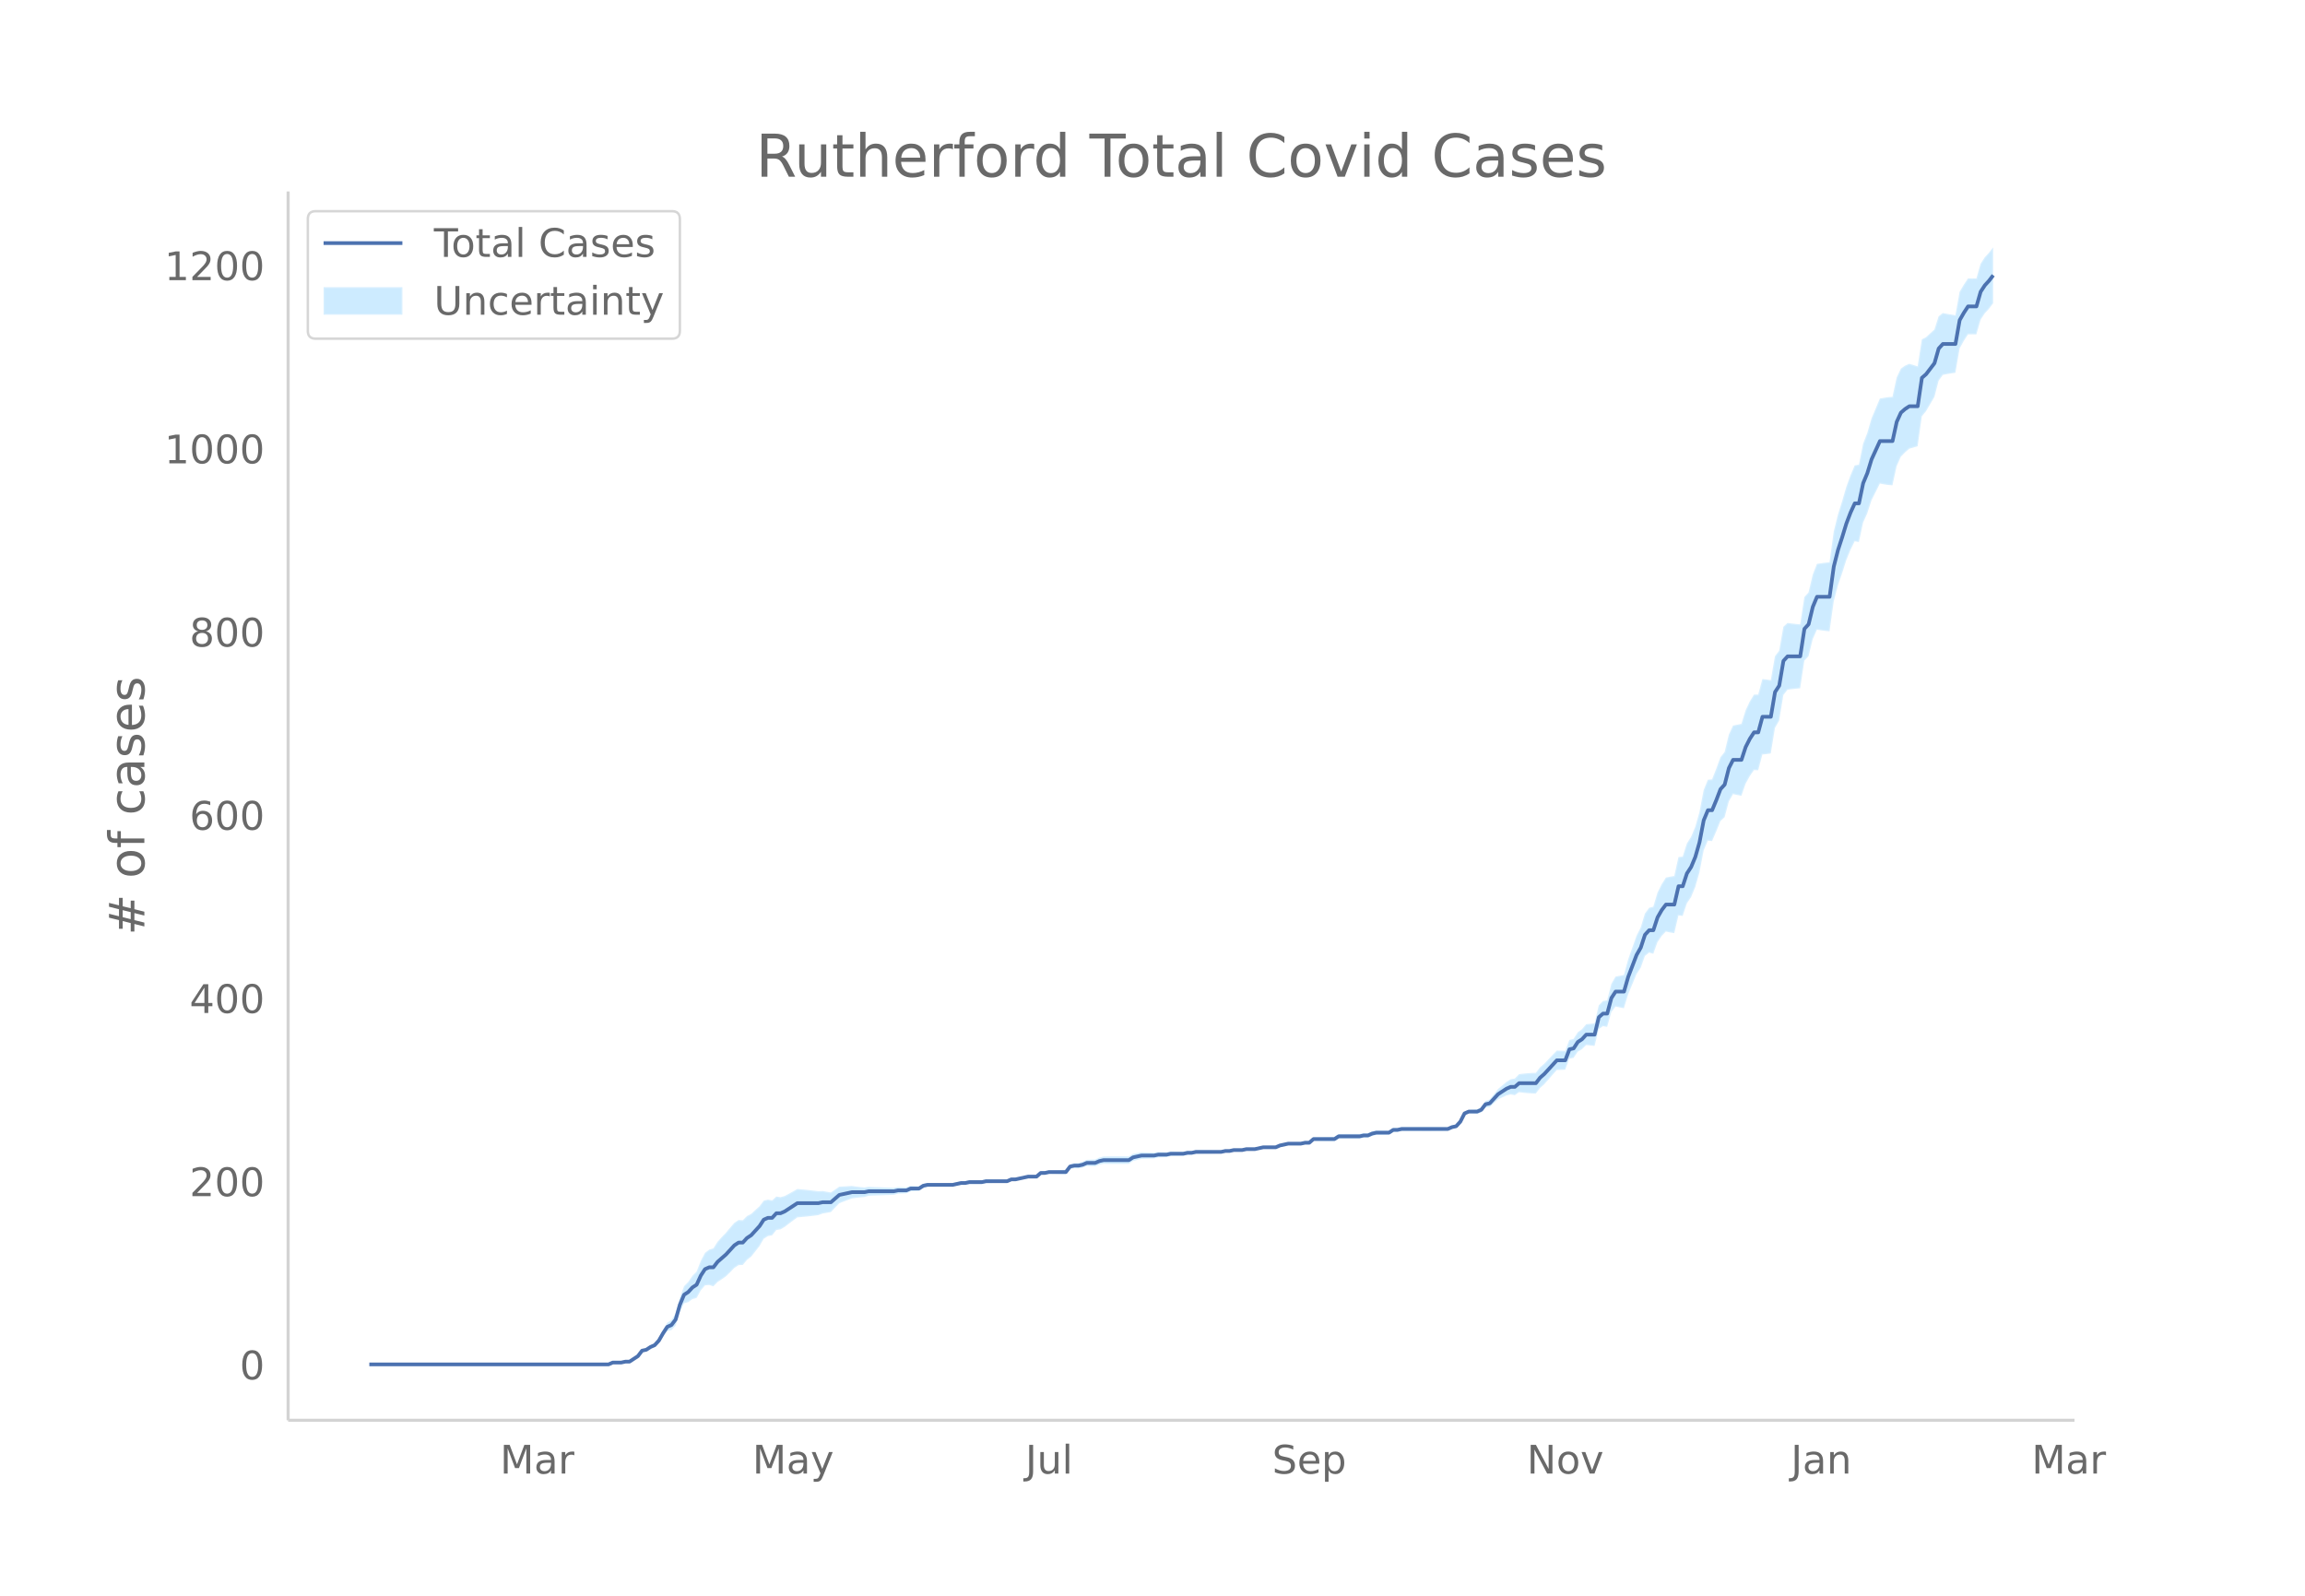 <svg height="864" viewBox="0 0 936 648" width="1248" xmlns="http://www.w3.org/2000/svg" xmlns:xlink="http://www.w3.org/1999/xlink"><defs><style>*{stroke-linecap:butt;stroke-linejoin:round}</style></defs><g id="figure_1"><path d="M0 648h936V0H0z" fill="#fff" id="patch_1"/><g id="axes_1"><path d="M117 576.72h725.4V77.76H117z" fill="none" id="patch_2"/><g id="PolyCollection_1"><defs><path d="M173.829-93.96H247.102l1.704-.73 1.704.017 1.704.019 1.704-.346 1.704.03 1.704-1.07 1.704-1.047 1.704-2.117 1.704-.23 1.704-.945 1.704-.549 1.704-1.632 1.704-2.697 1.704-2.27 1.704-.377 1.704-1.83 1.704-5.473 1.704-3.532 1.704-.509 1.704-1.228 1.704-.487 1.704-3.093 1.704-1.982 1.704-.155 1.704.53 1.704-1.771 1.704-1.108 1.704-1.195 1.704-1.66 1.704-1.756 1.704-1.11 1.704-.091 1.704-2.025 1.704-1.346 1.704-2.14 1.704-2.186 1.704-2.938 1.704-1.074 1.704-.319 1.704-2.148 1.704-.27 1.704-.995 1.704-1.325 1.704-1.275 1.704-1.255 1.704-.15 1.704-.163 1.705-.18 1.704-.195 1.704-.23 1.704-.64 1.704-.297 1.704-.308 1.704-1.798 1.704-1.79 1.704-.66 1.704-.648 1.704-.634 1.704-.24 1.704-.199 1.704-.16 1.704-.49 1.704-.084 1.704-.06 1.704-.059 1.704-.06 1.704-.06 1.704-.072 1.704-.446 1.704-.074 1.704-.079 1.704-.824 1.704-.09 1.704-.098 1.704-1.212 1.704-.458 1.704-.07 1.704-.05 1.704-.027 1.704-.003 1.704.023 1.704.034 1.704-.338 1.704-.338 1.704.03 1.704-.35 1.704.012 1.704.003 1.704-.007 1.704-.388 1.704-.023 1.704-.029 1.704-.033 1.704-.037 1.704-.04 1.704-.778 1.704-.032 1.704-.396 1.704-.383 1.704-.371 1.704.011 1.704.023 1.704-1.452 1.704.044 1.704-.32 1.704.056 1.705.057 1.704.056 1.704.052 1.704-2.167 1.704-.298 1.704.075 1.704-.298 1.704-.67 1.704.068 1.704.06 1.704-.692 1.704-.327 1.704.035 1.704.025 1.704.012h1.704l1.704-.016 1.704-.037 1.704-1.16 1.704-.42 1.704-.426 1.704-.058 1.704-.058 1.704-.056 1.704-.433 1.704-.061 1.704-.063 1.704-.43 1.704-.048 1.704-.037 1.704-.021 1.704-.395 1.704-.028 1.704-.397 1.704-.023 1.704-.026 1.704-.028 1.704-.027 1.704-.03 1.704-.038 1.704-.412 1.704-.04 1.704-.41 1.704-.03 1.704-.022 1.704-.379 1.704-.003 1.704-.002 1.704-.371 1.704-.366 1.704.01 1.704.015 1.704.014 1.704-.723 1.704-.344 1.704-.338 1.704.036 1.704.037 1.704.037 1.704-.338 1.705.032 1.704-1.45 1.704.04 1.704.039 1.704.035 1.704.03 1.704.025 1.704-1.09 1.704.022 1.704.018 1.704.012 1.704.005 1.704-.004 1.704-.384 1.704-.02 1.704-.767 1.704-.393 1.704-.023 1.704-.023 1.704-.023 1.704-1.129 1.704-.007 1.704-.374 1.704.001 1.704.003 1.704.006 1.704.008 1.704.007 1.704.007 1.704-.006 1.704-.018 1.704-.028 1.704-.037 1.704-.046 1.704-.788 1.704-.421 1.704-1.896 1.704-3.338 1.704-.676 1.704.114 1.704.146 1.704-.573 1.704-2.02 1.704-.139 1.704-1.598 1.704-1.566 1.704-.798 1.704-.781 1.704-.416 1.704.303 1.704-1.218 1.704.218 1.704.165 1.704.11 1.704.051 1.704-2.226 1.704-1.522 1.704-1.922 1.704-1.938 1.705-1.936 1.704-.072 1.704-.061 1.704-4.476 1.704-.335 1.704-2.511 1.704-.992 1.704-1.704 1.704.178 1.704.187 1.704-6.823 1.704-1.21 1.704.287 1.704-5.995 1.704-2.248 1.704.355 1.704.326 1.704-5.63 1.704-4.12 1.704-4.099 1.704-2.585 1.704-4.77 1.704-1.388 1.704.476 1.704-4.733 1.704-2.507 1.704-1.789 1.704.375 1.704.28 1.704-7.194 1.704.19 1.704-5.083 1.704-2.54 1.704-4.083 1.704-5.96 1.704-8.894 1.704-3.989 1.704.166 1.704-3.9 1.704-4.23 1.704-1.577 1.704-6.368 1.704-2.995 1.704.349 1.704.335 1.704-4.904 1.704-3.097 1.704-2.437 1.704.048 1.704-6.381 1.704-.17 1.704-.268 1.704-10.362 1.704-2.97 1.704-10.388 1.704-2.153 1.704-.217 1.704-.197 1.704-.163 1.705-11.225 1.704-1.83 1.704-6.91 1.704-3.833 1.704.264 1.704.223 1.704.167 1.704-12.099 1.704-6.503 1.704-4.98 1.704-5.333 1.704-4.199 1.704-3.426 1.704.295 1.704-7.882 1.704-3.795 1.704-5.277 1.704-3.388 1.704-3.391 1.704.306 1.704.265 1.704.123 1.704-7.78 1.704-3.836 1.704-1.748 1.704-1.497 1.704-.475 1.704-.542 1.704-12.119 1.704-2.1 1.704-2.882 1.704-2.91 1.704-6.566 1.704-2.357 1.704-.342 1.704-.284 1.704-.262 1.704-9.849 1.704-3.082 1.704-2.65 1.704-.018 1.704.007 1.704-5.935 1.704-2.583 1.704-1.866 1.704-2.279v-22.67h0l-1.704 2.185-1.704 1.854-1.704 2.624-1.704 5.968-1.704.007-1.704-.018-1.704 2.558-1.704 2.869-1.704 9.493-1.704-.262-1.704-.284-1.704-.342-1.704 1.363-1.704 5.337-1.704 1.553-1.704 1.581-1.704.876-1.704 10.943-1.704-.542-1.704-.475-1.704.735-1.704 1.227-1.704 3.605-1.704 7.841-1.704.123-1.704.265-1.704.307-1.704 4.047-1.704 4.052-1.704 5.882-1.704 4.388-1.704 8.484-1.704.295-1.704 4.013-1.704 4.728-1.704 5.827-1.704 5.435-1.704 6.887-1.704 12.45-1.704.168-1.704.223-1.704.264-1.704 4.35-1.704 7.224-1.704 1.89-1.705 11.093-1.704-.163-1.704-.197-1.704-.217-1.704 1.567-1.704 9.698-1.704 2.237-1.704 9.725-1.704-.268-1.704-.17-1.704 6.265-1.704.048-1.704 2.77-1.704 3.6-1.704 5.51-1.704.335-1.704.35-1.704 3.7-1.704 7.022-1.704 2.143-1.704 4.697-1.704 4.283-1.704.166-1.704 4.194-1.704 8.96-1.704 5.943-1.704 4.1-1.704 2.668-1.704 5.331-1.704.19-1.704 7.685-1.704.28-1.704.375-1.704 2.676-1.704 3.443-1.704 5.683-1.704.476-1.704 2.332-1.704 5.644-1.704 3.366-1.704 4.83-1.704 4.805-1.704 6.274-1.704.325-1.704.355-1.704 2.96-1.704 6.651-1.704.288-1.704 1.766-1.704 7.311-1.704.188-1.704.177-1.704 2.016-1.704 1.24-1.704 2.696-1.704.41-1.704 4.45-1.704-.061-1.704-.072-1.705 1.783-1.704 1.783-1.704 1.797-1.704 1.454-1.704 2.237-1.704.051-1.704.11-1.704.165-1.704.218-1.704 1.758-1.704.303-1.704 1.072-1.704 1.45-1.704 1.434-1.704 2.154-1.704 2.122-1.704.606-1.704 2.442-1.704.915-1.704.146-1.704.114-1.704.812-1.704 3.358-1.704 1.823-1.704.323-1.704.7-1.704-.046-1.704-.037-1.704-.029-1.704-.017-1.704-.006-1.704.006-1.704.008-1.704.008-1.704.005-1.704.004h-1.704l-1.704.37-1.704-.007-1.704 1.104-1.704-.024-1.704-.023-1.704-.023-1.704.35-1.704.723-1.704-.021-1.704.36-1.704-.003-1.704.004-1.704.012-1.704.018-1.704.023-1.704 1.141-1.704.024-1.704.03-1.704.036-1.704.039-1.704.04-1.704 1.525-1.705.032-1.704.407-1.704.037-1.704.037-1.704.036-1.704.406-1.704.4-1.704.764-1.704.014-1.704.015-1.704.01-1.704.378-1.704.373-1.704-.002-1.704-.003-1.704.365-1.704-.022-1.704-.03-1.704.335-1.704-.041-1.704.332-1.704-.038-1.704-.03-1.704-.027-1.704-.028-1.704-.026-1.704-.024-1.704.347-1.704-.027-1.704.349-1.704-.021-1.704-.037-1.704-.049-1.704.315-1.704-.063-1.704-.062-1.704.312-1.704-.056-1.704-.059-1.704-.057-1.704.318-1.704.323-1.704 1.072-1.704-.036-1.704-.016-1.704-.001-1.704.013-1.704.024-1.704.035-1.704.417-1.704.796-1.704.06-1.704.068-1.704.817-1.704.447-1.704.075-1.704.446-1.704 2.297-1.704.051-1.704.056-1.705.057-1.704.056-1.704.424-1.704.044-1.704 1.524-1.704.022-1.704.012-1.704.373-1.704.361-1.704.348-1.704-.032-1.704.709-1.704-.04-1.704-.037-1.704-.033-1.704-.029-1.704-.022-1.704.356-1.704-.008-1.704.003-1.704.013-1.704.394-1.704.03-1.704.405-1.704.406-1.704.034-1.704.023-1.704-.002-1.704-.028-1.704-.05-1.704-.07-1.704.286-1.704 1.02-1.704-.098-1.704-.09-1.704.663-1.704-.078-1.704-.074-1.704.297-1.704-.072-1.704-.06-1.704-.06-1.704-.058-1.704-.06-1.704-.084-1.704.255-1.704-.161-1.704-.199-1.704-.24-1.704.11-1.704.096-1.704.083-1.704 1.186-1.704 1.178-1.704-.308-1.704-.297-1.704.104-1.704-.23-1.704-.195-1.705-.18-1.704-.162-1.704-.151-1.704.976-1.704.958-1.704.906-1.704.493-1.704-.27-1.704 1.571-1.704-.318-1.704.413-1.704 2.27-1.704 1.534-1.704 1.579-1.704.886-1.704 1.695-1.704-.092-1.704 1.122-1.704 1.964-1.704 2.06-1.704 1.78-1.704 1.868-1.704 2.693-1.704.53-1.704 1.333-1.704 3.225-1.704 4.347-1.704 1.744-1.704 2.491-1.704 1.724-1.704 4.65-1.704 6.43-1.704 2.634-1.704 1.11-1.704 2.939-1.704 3.254-1.704 2.088-1.704.938-1.704 1.287-1.704.514-1.704 2.346-1.704 1.186-1.704 1.162-1.704.03-1.704.397-1.704.02-1.704.016-1.704.758H173.829z" id="m27aa1ec8cd" stroke="#fff" stroke-opacity=".2"/></defs><g clip-path="url(#p15b43a4cd5)"><use xlink:href="#m27aa1ec8cd" y="648" fill="#089fff" fill-opacity=".2" stroke="#fff" stroke-opacity=".2"/></g></g><path clip-path="url(#p15b43a4cd5)" d="M149.973 554.04h97.129l1.704-.744h3.408l1.704-.372h1.704l3.408-2.232 1.704-2.231 1.704-.372 1.704-1.116 1.704-.744 1.704-1.86 1.704-2.976 1.704-2.604 1.704-.743 1.704-2.232 1.704-5.952 1.704-4.091 1.704-1.116 1.704-1.86 1.704-1.116 1.704-3.72 1.704-2.603 1.704-.744h1.704l1.704-2.232 3.408-2.976 3.408-3.72 1.704-1.115h1.704l1.704-1.86 1.704-1.116 3.408-3.72 1.704-2.603 1.704-.744h1.704l1.704-1.86h1.704l1.704-.744 5.112-3.348h8.52l1.705-.372h3.408l3.408-2.975 5.112-1.116h5.112l1.704-.372h10.224l1.704-.372h3.408l1.704-.744h3.408l1.704-1.116 1.704-.372h10.224l3.408-.744h1.704l1.704-.372h5.112l1.704-.372h8.52l1.704-.744h1.704l5.112-1.116h3.408l1.704-1.487h1.704l1.704-.372h6.817l1.704-2.232 1.704-.372h1.704l1.704-.372 1.704-.744h3.408l1.704-.744 1.704-.372H458.4l1.704-1.116 3.408-.744h5.112l1.704-.372h3.408l1.704-.372h5.112l1.704-.372h1.704l1.704-.372h10.224l1.704-.372h1.704l1.704-.371h3.408l1.704-.372h3.408l3.408-.744h5.112l1.704-.744 3.408-.744h5.112l1.704-.372h1.705l1.704-1.488h8.52l1.704-1.116h8.52l1.704-.372h1.704l1.704-.744 1.704-.372h5.112l1.704-1.116h1.704l1.704-.372h18.744l1.704-.744 1.704-.372 1.704-1.86 1.704-3.347 1.704-.744h3.408l1.704-.744 1.704-2.232 1.704-.372 3.408-3.72 3.408-2.231 1.704-.744h1.704l1.704-1.488h6.816l1.704-2.232 1.704-1.487 5.113-5.58h3.408l1.704-4.463 1.704-.372 1.704-2.604 1.704-1.116 1.704-1.86h3.408l1.704-7.067 1.704-1.488h1.704l1.704-6.323 1.704-2.604h3.408l1.704-5.952 3.408-8.927 1.704-2.975 1.704-5.208 1.704-1.86h1.704l1.704-5.207 1.704-2.976 1.704-2.232h3.408l1.704-7.439h1.704l1.704-5.208 1.704-2.603 1.704-4.092 1.704-5.951 1.704-8.927 1.704-4.092h1.704l1.704-4.092 1.704-4.463 1.704-1.86 1.704-6.695 1.704-3.348h3.408l1.704-5.208 1.704-3.347 1.704-2.604h1.704l1.704-6.323h3.408l1.704-10.043 1.704-2.604 1.704-10.043 1.704-1.86h5.112l1.705-11.159 1.704-1.86 1.704-7.067 1.704-4.092h5.112l1.704-12.274 1.704-6.696 1.704-5.207 1.704-5.58 1.704-4.463 1.704-3.72h1.704l1.704-8.183 1.704-4.092 1.704-5.58 3.408-7.438h5.112l1.704-7.812 1.704-3.72 1.704-1.487 1.704-1.116h3.408l1.704-11.53 1.704-1.489 3.408-4.463 1.704-5.952 1.704-1.86h5.112l1.704-9.67 1.704-2.976 1.704-2.604h3.408l1.704-5.951 1.704-2.604 1.704-1.86 1.704-2.232h0" fill="none" stroke="#4c72b0" stroke-linecap="round" stroke-width="1.5" id="line2d_1"/><path d="M117 576.72V77.76" fill="none" stroke="#d3d3d3" stroke-linecap="square" stroke-width="1.25" id="patch_3"/><path d="M117 576.72h725.4" fill="none" stroke="#d3d3d3" stroke-linecap="square" stroke-width="1.25" id="patch_4"/><g id="matplotlib.axis_1"><g id="xtick_1"><g transform="matrix(.16 0 0 -.16 203.04 598.378)" fill="#696969" id="text_1"><defs><path d="M9.813 72.906h14.703l18.593-49.61 18.703 49.61h14.704V0H66.89v64.016l-18.797-50h-9.907l-18.796 50V0H9.813z" id="DejaVuSans-77"/><path d="M34.281 27.484q-10.89 0-15.093-2.484-4.204-2.484-4.204-8.5 0-4.781 3.157-7.594 3.156-2.797 8.562-2.797 7.485 0 12 5.297 4.516 5.297 4.516 14.078v2zm17.922 3.72V0H43.22v8.297Q40.14 3.328 35.547.953q-4.594-2.375-11.234-2.375-8.391 0-13.36 4.719Q6 8.016 6 15.922q0 9.219 6.172 13.906 6.187 4.688 18.437 4.688h12.61v.89q0 6.203-4.078 9.594-4.078 3.39-11.453 3.39-4.688 0-9.141-1.124-4.438-1.125-8.531-3.375v8.312q4.921 1.906 9.562 2.844 4.64.953 9.031.953 11.875 0 17.735-6.156 5.86-6.14 5.86-18.64z" id="DejaVuSans-97"/><path d="M41.11 46.297q-1.516.875-3.297 1.281Q36.03 48 33.89 48q-7.625 0-11.703-4.953-4.079-4.953-4.079-14.234V0H9.08v54.688h9.03v-8.5q2.844 4.984 7.375 7.39Q30.031 56 36.531 56q.922 0 2.047-.125 1.125-.11 2.484-.36z" id="DejaVuSans-114"/></defs><use xlink:href="#DejaVuSans-77"/><use x="86.279" xlink:href="#DejaVuSans-97"/><use x="147.559" xlink:href="#DejaVuSans-114"/></g></g><g id="xtick_2"><g transform="matrix(.16 0 0 -.16 305.538 598.378)" fill="#696969" id="text_2"><defs><path d="M32.172-5.078q-3.797-9.766-7.422-12.735-3.61-2.984-9.656-2.984H7.906v7.516h5.282q3.703 0 5.75 1.765Q21-9.766 23.483-3.219l1.61 4.094-22.11 53.813H12.5l17.094-42.766 17.093 42.766h9.516z" id="DejaVuSans-121"/></defs><use xlink:href="#DejaVuSans-77"/><use x="86.279" xlink:href="#DejaVuSans-97"/><use x="147.559" xlink:href="#DejaVuSans-121"/></g></g><g id="xtick_3"><g transform="matrix(.16 0 0 -.16 416.371 598.378)" fill="#696969" id="text_3"><defs><path d="M9.813 72.906h9.859V5.078q0-13.187-5-19.14-5-5.954-16.094-5.954h-3.75v8.297h3.078q6.531 0 9.219 3.672Q9.813-4.39 9.813 5.078z" id="DejaVuSans-74"/><path d="M8.5 21.578v33.11h8.984V21.922q0-7.766 3.016-11.656 3.031-3.875 9.094-3.875 7.265 0 11.484 4.64 4.234 4.64 4.234 12.656v31h8.985V0h-8.984v8.406Q42.047 3.422 37.718 1q-4.313-2.422-10.032-2.422-9.421 0-14.312 5.86Q8.5 10.296 8.5 21.578zM31.11 56z" id="DejaVuSans-117"/><path d="M9.422 75.984h8.984V0H9.422z" id="DejaVuSans-108"/></defs><use xlink:href="#DejaVuSans-74"/><use x="29.492" xlink:href="#DejaVuSans-117"/><use x="92.871" xlink:href="#DejaVuSans-108"/></g></g><g id="xtick_4"><g transform="matrix(.16 0 0 -.16 516.593 598.378)" fill="#696969" id="text_4"><defs><path d="M53.516 70.516V60.89q-5.61 2.687-10.594 4-4.984 1.328-9.625 1.328-8.047 0-12.422-3.125t-4.375-8.89q0-4.845 2.906-7.313 2.907-2.453 11.016-3.97l5.953-1.218q11.031-2.11 16.281-7.406 5.25-5.297 5.25-14.172 0-10.61-7.11-16.078-7.093-5.469-20.812-5.469-5.172 0-11.015 1.172Q13.14.922 6.89 3.219v10.156q6-3.36 11.765-5.078 5.766-1.703 11.328-1.703 8.438 0 13.032 3.312 4.593 3.328 4.593 9.485 0 5.359-3.297 8.39-3.296 3.032-10.812 4.547L27.484 33.5q-11.03 2.188-15.968 6.875-4.922 4.688-4.922 13.047 0 9.672 6.812 15.234 6.813 5.563 18.766 5.563 5.14 0 10.453-.938 5.328-.922 10.89-2.765z" id="DejaVuSans-83"/><path d="M56.203 29.594v-4.39H14.891q.593-9.282 5.593-14.142 5-4.859 13.938-4.859 5.172 0 10.031 1.266 4.86 1.265 9.656 3.812v-8.5Q49.266.734 44.187-.344 39.11-1.422 33.892-1.422q-13.094 0-20.735 7.61-7.64 7.625-7.64 20.625 0 13.421 7.25 21.296Q20.016 56 32.328 56q11.031 0 17.453-7.11 6.422-7.093 6.422-19.296zm-8.984 2.64q-.094 7.36-4.125 11.75-4.032 4.407-10.672 4.407-7.516 0-12.031-4.25-4.516-4.25-5.203-11.97z" id="DejaVuSans-101"/><path d="M18.11 8.203v-29H9.077v75.484h9.031v-8.296q2.844 4.875 7.157 7.234Q29.594 56 35.594 56q9.968 0 16.187-7.906 6.235-7.907 6.235-20.797T51.78 6.484q-6.218-7.906-16.187-7.906-6 0-10.328 2.375-4.313 2.375-7.157 7.25zm30.578 19.094q0 9.906-4.079 15.547-4.078 5.64-11.203 5.64-7.14 0-11.218-5.64-4.079-5.64-4.079-15.547 0-9.906 4.078-15.547 4.079-5.64 11.22-5.64 7.124 0 11.202 5.64t4.078 15.547z" id="DejaVuSans-112"/></defs><use xlink:href="#DejaVuSans-83"/><use x="63.477" xlink:href="#DejaVuSans-101"/><use x="125" xlink:href="#DejaVuSans-112"/></g></g><g id="xtick_5"><g transform="matrix(.16 0 0 -.16 620.003 598.378)" fill="#696969" id="text_5"><defs><path d="M9.813 72.906h13.28l32.329-60.984v60.984h9.562V0h-13.28L19.39 60.984V0H9.813z" id="DejaVuSans-78"/><path d="M30.61 48.39q-7.22 0-11.422-5.64-4.204-5.64-4.204-15.453 0-9.813 4.172-15.453 4.188-5.64 11.453-5.64 7.188 0 11.375 5.655 4.203 5.672 4.203 15.438 0 9.719-4.203 15.406-4.187 5.688-11.375 5.688zm0 7.61q11.718 0 18.406-7.625 6.703-7.61 6.703-21.078 0-13.422-6.703-21.078-6.688-7.64-18.407-7.64-11.765 0-18.437 7.64-6.656 7.656-6.656 21.078 0 13.469 6.656 21.078Q18.844 56 30.609 56z" id="DejaVuSans-111"/><path d="M2.984 54.688H12.5L29.594 8.797l17.093 45.89h9.516L35.687 0H23.485z" id="DejaVuSans-118"/></defs><use xlink:href="#DejaVuSans-78"/><use x="74.805" xlink:href="#DejaVuSans-111"/><use x="135.986" xlink:href="#DejaVuSans-118"/></g></g><g id="xtick_6"><g transform="matrix(.16 0 0 -.16 727.23 598.378)" fill="#696969" id="text_6"><defs><path d="M54.89 33.016V0h-8.984v32.719q0 7.765-3.031 11.61-3.031 3.858-9.078 3.858-7.281 0-11.484-4.64-4.204-4.625-4.204-12.64V0H9.08v54.688h9.03v-8.5q3.235 4.937 7.594 7.374Q30.078 56 35.797 56q9.422 0 14.25-5.828 4.844-5.828 4.844-17.156z" id="DejaVuSans-110"/></defs><use xlink:href="#DejaVuSans-74"/><use x="29.492" xlink:href="#DejaVuSans-97"/><use x="90.771" xlink:href="#DejaVuSans-110"/></g></g><g id="xtick_7"><g transform="matrix(.16 0 0 -.16 825.006 598.378)" fill="#696969" id="text_7"><use xlink:href="#DejaVuSans-77"/><use x="86.279" xlink:href="#DejaVuSans-97"/><use x="147.559" xlink:href="#DejaVuSans-114"/></g></g></g><g id="matplotlib.axis_2"><g id="ytick_1"><g transform="matrix(.16 0 0 -.16 97.32 560.119)" fill="#696969" id="text_8"><defs><path d="M31.781 66.406q-7.61 0-11.453-7.5Q16.5 51.422 16.5 36.375q0-14.984 3.828-22.484 3.844-7.5 11.453-7.5 7.672 0 11.5 7.5 3.844 7.5 3.844 22.484 0 15.047-3.844 22.531-3.828 7.5-11.5 7.5zm0 7.813q12.266 0 18.735-9.703 6.468-9.688 6.468-28.141 0-18.406-6.468-28.11-6.47-9.687-18.735-9.687-12.25 0-18.718 9.688-6.47 9.703-6.47 28.109 0 18.453 6.47 28.14Q19.53 74.22 31.78 74.22z" id="DejaVuSans-48"/></defs><use xlink:href="#DejaVuSans-48"/></g></g><g id="ytick_2"><g transform="matrix(.16 0 0 -.16 76.96 485.726)" fill="#696969" id="text_9"><defs><path d="M19.188 8.297h34.421V0H7.33v8.297q5.609 5.812 15.296 15.594 9.703 9.797 12.188 12.64 4.734 5.313 6.609 9 1.89 3.688 1.89 7.25 0 5.813-4.078 9.469-4.078 3.672-10.625 3.672-4.64 0-9.797-1.61-5.14-1.609-11-4.89v9.969Q13.767 71.78 18.938 73q5.188 1.219 9.485 1.219 11.328 0 18.062-5.672 6.735-5.656 6.735-15.125 0-4.5-1.688-8.531-1.672-4.016-6.125-9.485-1.218-1.422-7.765-8.187-6.532-6.766-18.453-18.922z" id="DejaVuSans-50"/></defs><use xlink:href="#DejaVuSans-50"/><use x="63.623" xlink:href="#DejaVuSans-48"/><use x="127.246" xlink:href="#DejaVuSans-48"/></g></g><g id="ytick_3"><g transform="matrix(.16 0 0 -.16 76.96 411.333)" fill="#696969" id="text_10"><defs><path d="M37.797 64.313L12.89 25.39h24.906zm-2.594 8.593H47.61V25.391h10.407v-8.203H47.609V0h-9.812v17.188H4.89v9.515z" id="DejaVuSans-52"/></defs><use xlink:href="#DejaVuSans-52"/><use x="63.623" xlink:href="#DejaVuSans-48"/><use x="127.246" xlink:href="#DejaVuSans-48"/></g></g><g id="ytick_4"><g transform="matrix(.16 0 0 -.16 76.96 336.94)" fill="#696969" id="text_11"><defs><path d="M33.016 40.375q-6.641 0-10.532-4.547-3.875-4.531-3.875-12.437 0-7.86 3.875-12.438 3.891-4.562 10.532-4.562 6.64 0 10.515 4.562 3.875 4.578 3.875 12.438 0 7.906-3.875 12.437-3.875 4.547-10.515 4.547zm19.578 30.922v-8.984q-3.719 1.75-7.5 2.671-3.782.938-7.5.938-9.766 0-14.922-6.594-5.14-6.594-5.875-19.922 2.875 4.25 7.219 6.516 4.359 2.266 9.578 2.266 10.984 0 17.36-6.672 6.374-6.657 6.374-18.125 0-11.235-6.64-18.032-6.641-6.78-17.672-6.78-12.657 0-19.344 9.687-6.688 9.703-6.688 28.109 0 17.281 8.204 27.563 8.203 10.28 22.015 10.28 3.719 0 7.5-.734t7.89-2.187z" id="DejaVuSans-54"/></defs><use xlink:href="#DejaVuSans-54"/><use x="63.623" xlink:href="#DejaVuSans-48"/><use x="127.246" xlink:href="#DejaVuSans-48"/></g></g><g id="ytick_5"><g transform="matrix(.16 0 0 -.16 76.96 262.548)" fill="#696969" id="text_12"><defs><path d="M31.781 34.625q-7.031 0-11.062-3.766-4.016-3.765-4.016-10.343 0-6.594 4.016-10.36Q24.75 6.391 31.78 6.391q7.032 0 11.078 3.78 4.063 3.798 4.063 10.345 0 6.578-4.031 10.343-4.016 3.766-11.11 3.766zm-9.86 4.188q-6.343 1.562-9.89 5.906Q8.5 49.079 8.5 55.329q0 8.733 6.219 13.812 6.234 5.078 17.062 5.078 10.89 0 17.094-5.078 6.203-5.079 6.203-13.813 0-6.25-3.547-10.61-3.531-4.343-9.828-5.906 7.125-1.656 11.094-6.5 3.984-4.828 3.984-11.796 0-10.61-6.468-16.282-6.47-5.656-18.532-5.656-12.047 0-18.531 5.656-6.469 5.672-6.469 16.282 0 6.968 4 11.797 4.016 4.843 11.14 6.5zM18.314 54.39q0-5.657 3.53-8.828 3.548-3.172 9.938-3.172 6.36 0 9.938 3.172 3.593 3.171 3.593 8.828 0 5.672-3.593 8.843-3.578 3.172-9.938 3.172-6.39 0-9.937-3.172-3.532-3.172-3.532-8.843z" id="DejaVuSans-56"/></defs><use xlink:href="#DejaVuSans-56"/><use x="63.623" xlink:href="#DejaVuSans-48"/><use x="127.246" xlink:href="#DejaVuSans-48"/></g></g><g id="ytick_6"><g transform="matrix(.16 0 0 -.16 66.78 188.155)" fill="#696969" id="text_13"><defs><path d="M12.406 8.297h16.11v55.625l-17.532-3.516v8.985l17.438 3.515h9.86V8.296H54.39V0H12.406z" id="DejaVuSans-49"/></defs><use xlink:href="#DejaVuSans-49"/><use x="63.623" xlink:href="#DejaVuSans-48"/><use x="127.246" xlink:href="#DejaVuSans-48"/><use x="190.869" xlink:href="#DejaVuSans-48"/></g></g><g id="ytick_7"><g transform="matrix(.16 0 0 -.16 66.78 113.762)" fill="#696969" id="text_14"><use xlink:href="#DejaVuSans-49"/><use x="63.623" xlink:href="#DejaVuSans-50"/><use x="127.246" xlink:href="#DejaVuSans-48"/><use x="190.869" xlink:href="#DejaVuSans-48"/></g></g><g transform="matrix(0 -.2 -.2 0 58.62 379.813)" fill="#696969" id="text_15"><defs><path d="M51.125 44H36.922l-4.11-16.313h14.313zm-7.328 27.781l-5.078-20.265h14.265L58.11 71.78h7.813L60.89 51.516h15.234V44h-17.14l-4-16.313h15.53V20.22H53.079L48 0h-7.813l5.032 20.219H30.906L25.875 0h-7.86l5.079 20.219H7.719v7.468h17.187L29 44H13.281v7.516h17.625l4.985 20.265z" id="DejaVuSans-35"/><path d="M37.11 75.984V68.5h-8.594q-4.828 0-6.72-1.953-1.874-1.953-1.874-7.031v-4.828h14.797v-6.985H19.922V0H10.89v47.703H2.297v6.984h8.594V58.5q0 9.125 4.25 13.297 4.25 4.187 13.468 4.187z" id="DejaVuSans-102"/><path d="M48.781 52.594v-8.407q-3.812 2.11-7.64 3.157-3.828 1.047-7.735 1.047-8.75 0-13.593-5.547-4.829-5.532-4.829-15.547 0-10.016 4.829-15.563 4.843-5.53 13.593-5.53 3.907 0 7.735 1.046 3.828 1.047 7.64 3.156V2.094Q45.016.344 40.984-.531q-4.015-.89-8.562-.89-12.36 0-19.64 7.765-7.266 7.765-7.266 20.953 0 13.375 7.343 21.031Q20.22 56 33.016 56q4.14 0 8.093-.86 3.953-.843 7.672-2.546z" id="DejaVuSans-99"/><path d="M44.281 53.078v-8.5q-3.797 1.953-7.906 2.922-4.094.984-8.5.984-6.688 0-10.031-2.047-3.344-2.046-3.344-6.156 0-3.125 2.39-4.906 2.391-1.781 9.626-3.39l3.078-.688q9.562-2.047 13.593-5.781 4.032-3.735 4.032-10.422 0-7.625-6.032-12.078-6.03-4.438-16.578-4.438-4.39 0-9.156.86Q10.688.296 5.422 2v9.281q4.984-2.594 9.812-3.89 4.829-1.282 9.579-1.282 6.343 0 9.75 2.172 3.421 2.172 3.421 6.125 0 3.656-2.468 5.61-2.453 1.953-10.813 3.765l-3.125.735q-8.344 1.75-12.062 5.39-3.704 3.64-3.704 9.985 0 7.718 5.47 11.906Q16.75 56 26.811 56q4.97 0 9.36-.734 4.406-.72 8.11-2.188z" id="DejaVuSans-115"/></defs><use xlink:href="#DejaVuSans-35"/><use x="83.789" xlink:href="#DejaVuSans-32"/><use x="115.576" xlink:href="#DejaVuSans-111"/><use x="176.758" xlink:href="#DejaVuSans-102"/><use x="211.963" xlink:href="#DejaVuSans-32"/><use x="243.75" xlink:href="#DejaVuSans-99"/><use x="298.73" xlink:href="#DejaVuSans-97"/><use x="360.01" xlink:href="#DejaVuSans-115"/><use x="412.109" xlink:href="#DejaVuSans-101"/><use x="473.633" xlink:href="#DejaVuSans-115"/></g></g><g transform="matrix(.24 0 0 -.24 306.902 71.76)" fill="#696969" id="text_16"><defs><path d="M44.39 34.188q3.172-1.079 6.172-4.594 3-3.516 6.032-9.672L66.609 0H56l-9.313 18.703q-3.624 7.328-7.015 9.719-3.39 2.39-9.25 2.39h-10.75V0h-9.86v72.906h22.266q12.5 0 18.656-5.234 6.157-5.219 6.157-15.766 0-6.89-3.203-11.437-3.204-4.532-9.297-6.282zM19.673 64.797V38.922h12.406q7.125 0 10.766 3.297 3.64 3.297 3.64 9.687 0 6.39-3.64 9.64-3.64 3.25-10.766 3.25z" id="DejaVuSans-82"/><path d="M18.313 70.219V54.688h18.5v-6.985h-18.5V18.016q0-6.688 1.828-8.594 1.828-1.906 7.453-1.906h9.218V0h-9.218q-10.407 0-14.36 3.875-3.953 3.89-3.953 14.14v29.688H2.687v6.984h6.594V70.22z" id="DejaVuSans-116"/><path d="M54.89 33.016V0h-8.984v32.719q0 7.765-3.031 11.61-3.031 3.858-9.078 3.858-7.281 0-11.484-4.64-4.204-4.625-4.204-12.64V0H9.08v75.984h9.03V46.188q3.235 4.937 7.594 7.374Q30.078 56 35.797 56q9.422 0 14.25-5.828 4.844-5.828 4.844-17.156z" id="DejaVuSans-104"/><path d="M45.406 46.39v29.594h8.985V0h-8.985v8.203Q42.578 3.328 38.25.953q-4.313-2.375-10.375-2.375-9.906 0-16.14 7.906-6.22 7.922-6.22 20.813 0 12.89 6.22 20.797Q17.968 56 27.874 56q6.063 0 10.375-2.375 4.328-2.36 7.156-7.234zm-30.61-19.093q0-9.906 4.079-15.547 4.078-5.64 11.203-5.64 7.125 0 11.219 5.64 4.11 5.64 4.11 15.547 0 9.906-4.11 15.547-4.094 5.64-11.219 5.64-7.125 0-11.203-5.64-4.078-5.64-4.078-15.547z" id="DejaVuSans-100"/><path d="M-.297 72.906h61.672v-8.312H35.5V0h-9.906v64.594H-.296z" id="DejaVuSans-84"/><path d="M64.406 67.281v-10.39q-4.984 4.64-10.625 6.922-5.64 2.296-11.984 2.296-12.5 0-19.14-7.64-6.641-7.64-6.641-22.094 0-14.406 6.64-22.047 6.64-7.64 19.14-7.64 6.345 0 11.985 2.296 5.64 2.297 10.625 6.938V5.609Q59.234 2.094 53.437.33q-5.78-1.75-12.218-1.75-16.563 0-26.094 10.124-9.516 10.14-9.516 27.672 0 17.578 9.516 27.703 9.531 10.14 26.094 10.14 6.531 0 12.312-1.734 5.797-1.734 10.875-5.203z" id="DejaVuSans-67"/><path d="M9.422 54.688h8.984V0H9.422zm0 21.296h8.984v-11.39H9.422z" id="DejaVuSans-105"/></defs><use xlink:href="#DejaVuSans-82"/><use x="64.982" xlink:href="#DejaVuSans-117"/><use x="128.361" xlink:href="#DejaVuSans-116"/><use x="167.57" xlink:href="#DejaVuSans-104"/><use x="230.949" xlink:href="#DejaVuSans-101"/><use x="292.473" xlink:href="#DejaVuSans-114"/><use x="333.586" xlink:href="#DejaVuSans-102"/><use x="368.791" xlink:href="#DejaVuSans-111"/><use x="429.973" xlink:href="#DejaVuSans-114"/><use x="469.336" xlink:href="#DejaVuSans-100"/><use x="532.813" xlink:href="#DejaVuSans-32"/><use x="564.6" xlink:href="#DejaVuSans-84"/><use x="608.684" xlink:href="#DejaVuSans-111"/><use x="669.865" xlink:href="#DejaVuSans-116"/><use x="709.074" xlink:href="#DejaVuSans-97"/><use x="770.354" xlink:href="#DejaVuSans-108"/><use x="798.137" xlink:href="#DejaVuSans-32"/><use x="829.924" xlink:href="#DejaVuSans-67"/><use x="899.748" xlink:href="#DejaVuSans-111"/><use x="960.93" xlink:href="#DejaVuSans-118"/><use x="1020.109" xlink:href="#DejaVuSans-105"/><use x="1047.893" xlink:href="#DejaVuSans-100"/><use x="1111.369" xlink:href="#DejaVuSans-32"/><use x="1143.156" xlink:href="#DejaVuSans-67"/><use x="1212.98" xlink:href="#DejaVuSans-97"/><use x="1274.26" xlink:href="#DejaVuSans-115"/><use x="1326.359" xlink:href="#DejaVuSans-101"/><use x="1387.883" xlink:href="#DejaVuSans-115"/></g><g id="legend_1"><path d="M128.2 137.53h144.675q3.2 0 3.2-3.2V88.96q0-3.2-3.2-3.2H128.2q-3.2 0-3.2 3.2v45.37q0 3.2 3.2 3.2z" fill="none" opacity=".8" stroke="#ccc" id="patch_5"/><path d="M131.4 98.718h32" fill="none" stroke="#4c72b0" stroke-linecap="round" stroke-width="1.5" id="line2d_2"/><g transform="matrix(.16 0 0 -.16 176.2 104.317)" fill="#696969" id="text_17"><use xlink:href="#DejaVuSans-84"/><use x="44.084" xlink:href="#DejaVuSans-111"/><use x="105.266" xlink:href="#DejaVuSans-116"/><use x="144.475" xlink:href="#DejaVuSans-97"/><use x="205.754" xlink:href="#DejaVuSans-108"/><use x="233.537" xlink:href="#DejaVuSans-32"/><use x="265.324" xlink:href="#DejaVuSans-67"/><use x="335.148" xlink:href="#DejaVuSans-97"/><use x="396.428" xlink:href="#DejaVuSans-115"/><use x="448.527" xlink:href="#DejaVuSans-101"/><use x="510.051" xlink:href="#DejaVuSans-115"/></g><path d="M131.4 127.802h32v-11.2h-32z" fill="#089fff" opacity=".2" stroke="#fff" id="patch_6"/><g transform="matrix(.16 0 0 -.16 176.2 127.802)" fill="#696969" id="text_18"><defs><path d="M8.688 72.906h9.921V28.61q0-11.718 4.235-16.875 4.25-5.14 13.781-5.14 9.469 0 13.719 5.14 4.25 5.157 4.25 16.875v44.297H64.5V27.391q0-14.25-7.063-21.532-7.046-7.28-20.812-7.28-13.828 0-20.89 7.28-7.047 7.282-7.047 21.532z" id="DejaVuSans-85"/></defs><use xlink:href="#DejaVuSans-85"/><use x="73.193" xlink:href="#DejaVuSans-110"/><use x="136.572" xlink:href="#DejaVuSans-99"/><use x="191.553" xlink:href="#DejaVuSans-101"/><use x="253.076" xlink:href="#DejaVuSans-114"/><use x="294.189" xlink:href="#DejaVuSans-116"/><use x="333.398" xlink:href="#DejaVuSans-97"/><use x="394.678" xlink:href="#DejaVuSans-105"/><use x="422.461" xlink:href="#DejaVuSans-110"/><use x="485.84" xlink:href="#DejaVuSans-116"/><use x="525.049" xlink:href="#DejaVuSans-121"/></g></g></g></g><defs><clipPath id="p15b43a4cd5"><path d="M117 77.76h725.4v498.96H117z"/></clipPath></defs></svg>